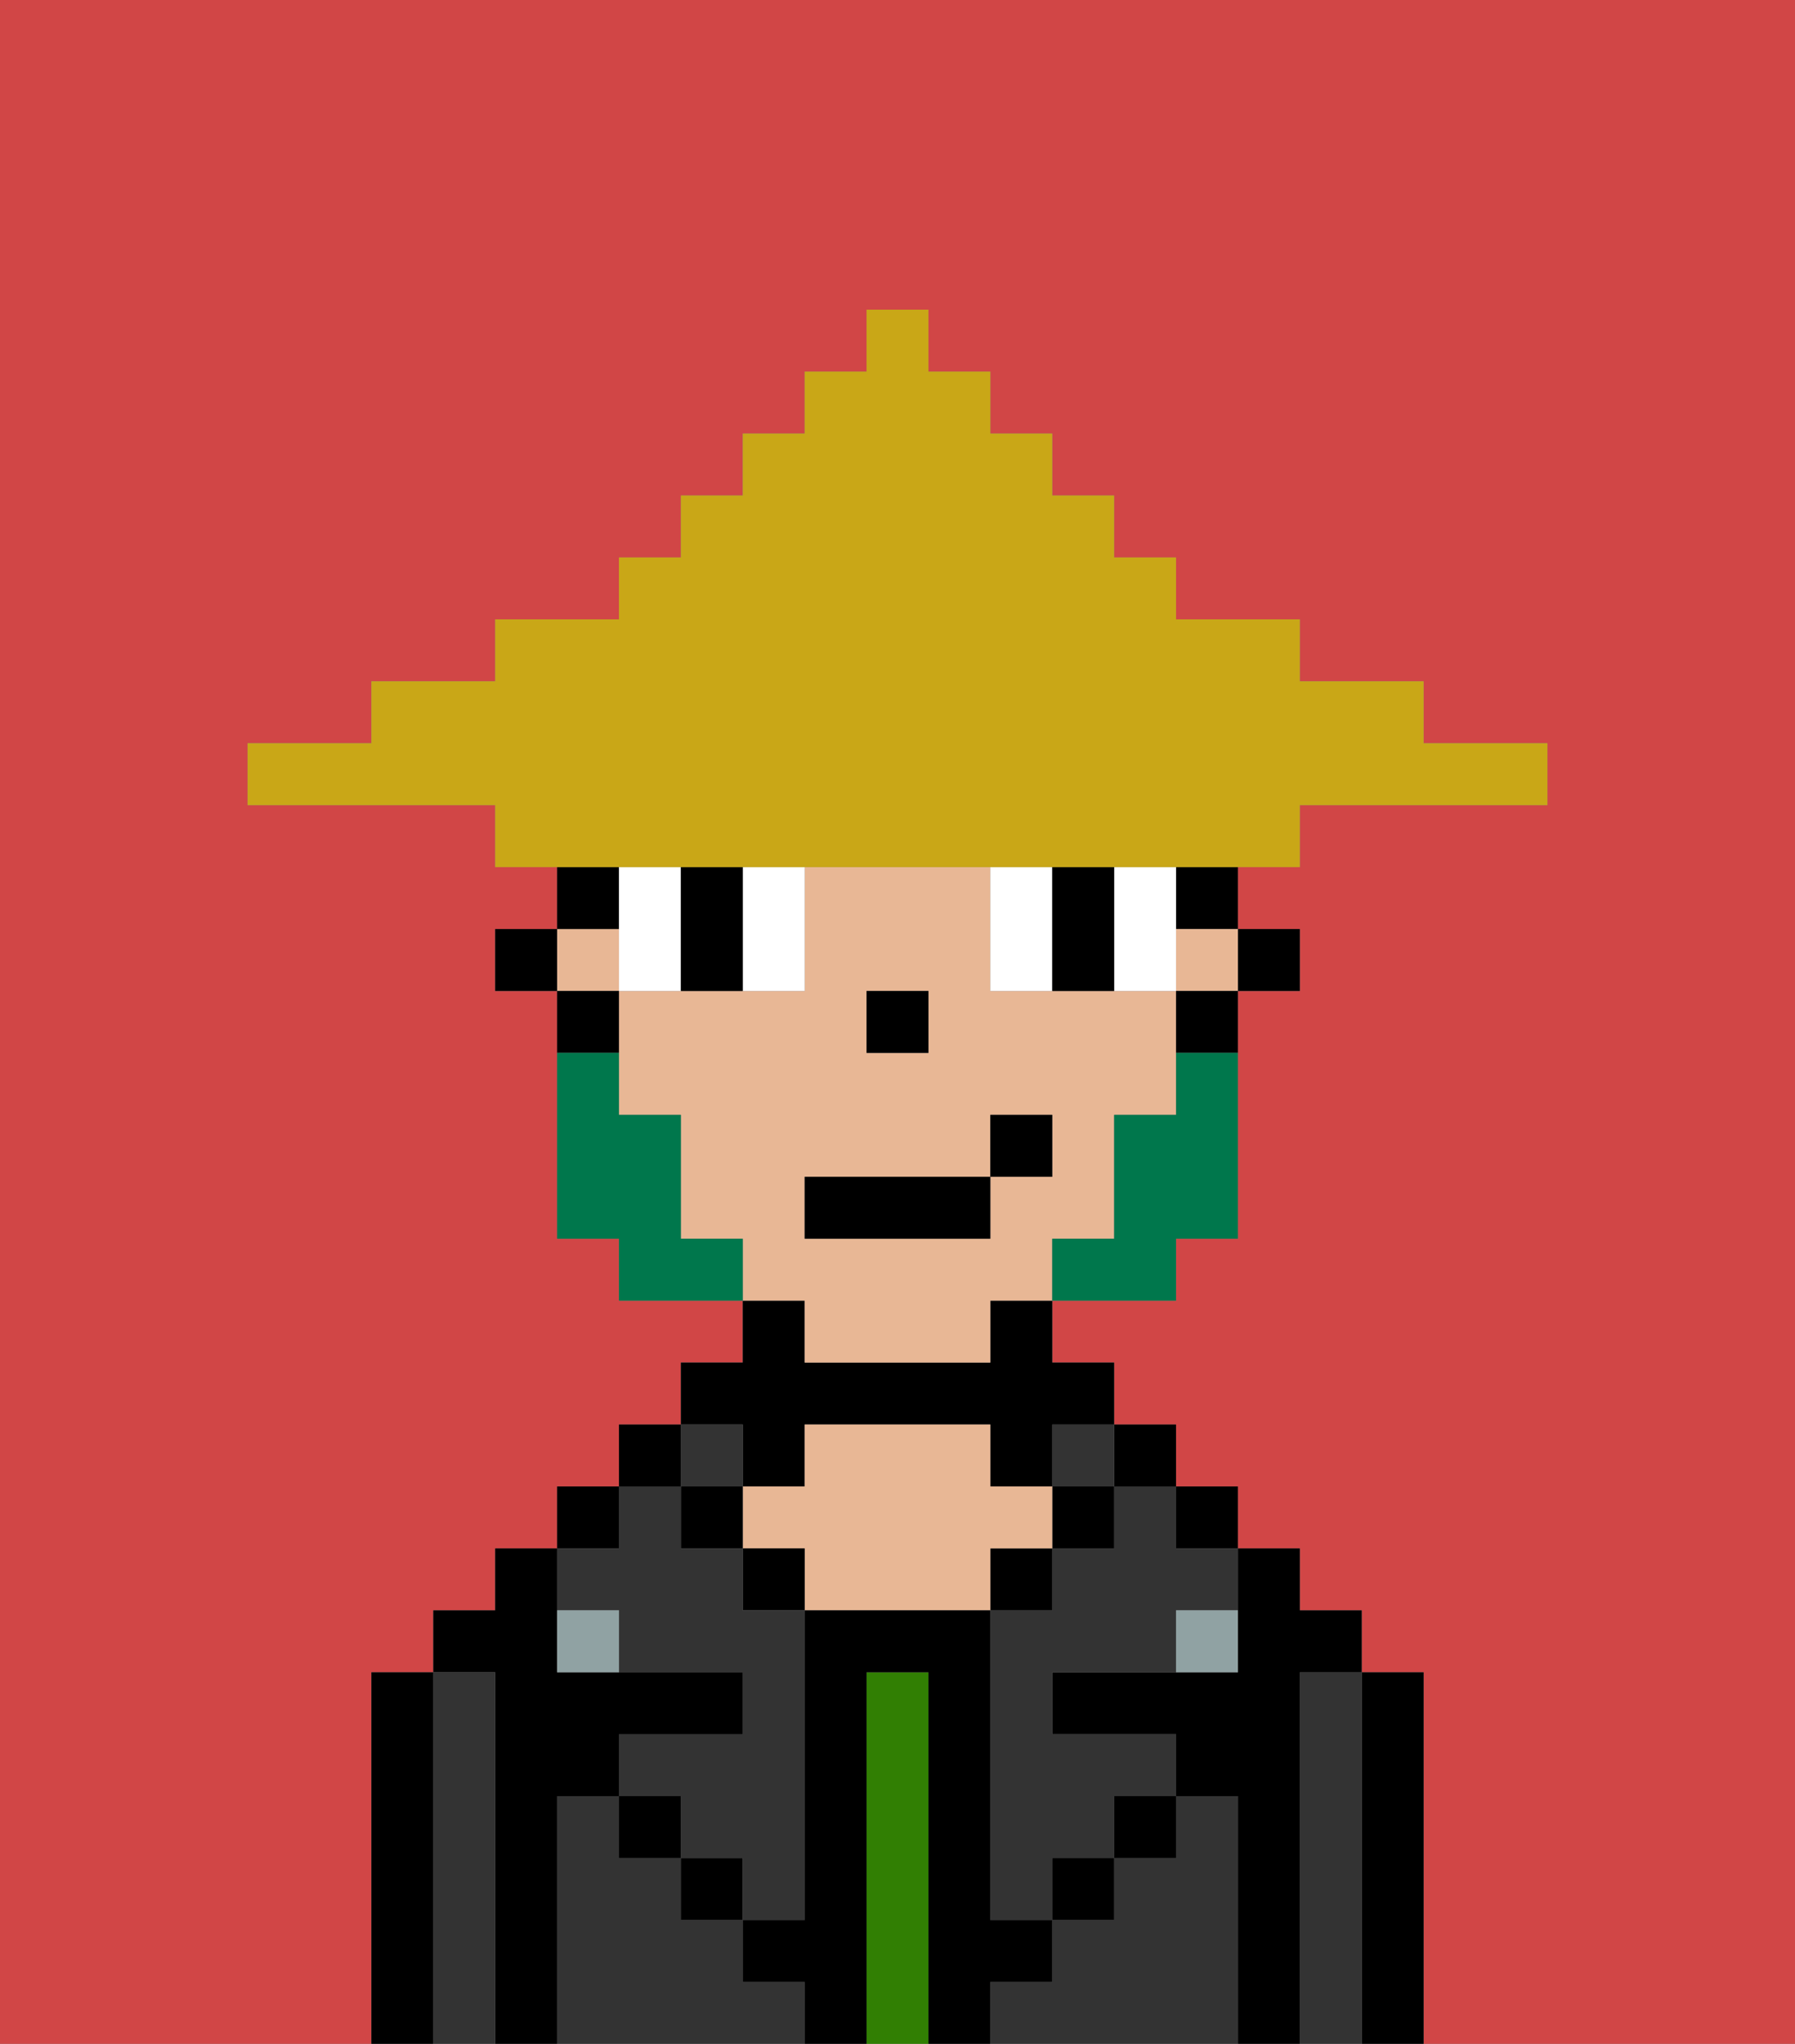<svg xmlns="http://www.w3.org/2000/svg" viewBox="0 0 29 33"><rect x="0" y="0" width="29" height="33" fill="#808080" stroke="none"/><defs><style>polygon,rect,path{shape-rendering:crispedges;}.fb51-1{fill:#d14646;}.fb51-2{fill:#000000;}.fb51-3{fill:#333333;}.fb51-4{fill:#317f03;}.fb51-5{fill:#e8b795;}.fb51-6{fill:#90a2a3;}.fb51-7{fill:#ffffff;}.fb51-8{fill:#00774c;}.fb51-9{fill:#c9a717;}</style></defs><path class="fb51-1" d="M0,33H6V27H7V26H8V25H9V24h1V23h1V22h1V21H10V20H9V16H8V15H9V14H8V13H4V12H6V11H8V10h2V9h1V8h1V7h1V6h1V5h1V6h1V7h1V8h1V9h1v1h2v1h2v1h2v1H21v1H20v1h1v1H20v4H19v1H17v1h1v1h1v1h1v1h1v1h1v1h1v6h6V0H0Z"/><path class="fb51-2" d="M23,27H22v6h1V27Z"/><path class="fb51-3" d="M22,27H21v6h1V27Z"/><path class="fb51-2" d="M21,27h1V26H21V25H20v2H17v1h2v1h1v4h1V27Z"/><rect class="fb51-2" x="19" y="24" width="1" height="1"/><path class="fb51-3" d="M20,29H19v1H18v1H17v1H16v1h4V29Z"/><rect class="fb51-2" x="18" y="23" width="1" height="1"/><path class="fb51-3" d="M18,25H17v1H16v5h1V30h1V29h1V28H17V27h2V26h1V25H19V24H18Z"/><rect class="fb51-3" x="17" y="23" width="1" height="1"/><rect class="fb51-2" x="17" y="24" width="1" height="1"/><rect class="fb51-2" x="18" y="29" width="1" height="1"/><rect class="fb51-2" x="16" y="25" width="1" height="1"/><path class="fb51-4" d="M15,27H14v6h1V27Z"/><path class="fb51-2" d="M12,24h1V23h3v1h1V23h1V22H17V21H16v1H13V21H12v1H11v1h1Z"/><path class="fb51-5" d="M17,25V24H16V23H13v1H12v1h1v1h3V25Z"/><rect class="fb51-2" x="12" y="25" width="1" height="1"/><path class="fb51-3" d="M12,32V31H11V30H10V29H9v4h4V32Z"/><rect class="fb51-3" x="11" y="23" width="1" height="1"/><rect class="fb51-2" x="11" y="24" width="1" height="1"/><rect class="fb51-2" x="11" y="30" width="1" height="1"/><rect class="fb51-2" x="10" y="23" width="1" height="1"/><rect class="fb51-2" x="9" y="24" width="1" height="1"/><path class="fb51-3" d="M10,26v1h2v1H10v1h1v1h1v1h1V26H12V25H11V24H10v1H9v1Z"/><path class="fb51-2" d="M9,29h1V28h2V27H9V25H8v1H7v1H8v6H9V29Z"/><path class="fb51-3" d="M8,27H7v6H8V27Z"/><path class="fb51-2" d="M7,27H6v6H7V27Z"/><rect class="fb51-2" x="10" y="29" width="1" height="1"/><rect class="fb51-2" x="17" y="30" width="1" height="1"/><path class="fb51-2" d="M17,32V31H16V26H13v5H12v1h1v1h1V27h1v6h1V32Z"/><path class="fb51-6" d="M9,26v1h1V26Z"/><path class="fb51-6" d="M19,27h1V26H19Z"/><rect class="fb51-2" x="20" y="15" width="1" height="1"/><rect class="fb51-2" x="19" y="14" width="1" height="1"/><rect class="fb51-5" x="9" y="15" width="1" height="1"/><rect class="fb51-5" x="19" y="15" width="1" height="1"/><path class="fb51-5" d="M13,22h3V21h1V20h1V18h1V16H16V14H13v2H10v2h1v2h1v1h1Zm1-6h1v1H14Zm-1,3h3V18h1v1H16v1H13Z"/><path class="fb51-2" d="M19,17h1V16H19Z"/><rect class="fb51-2" x="9" y="14" width="1" height="1"/><path class="fb51-2" d="M10,16H9v1h1Z"/><rect class="fb51-2" x="8" y="15" width="1" height="1"/><rect class="fb51-2" x="14" y="16" width="1" height="1"/><path class="fb51-7" d="M10,14v2h1V14Z"/><path class="fb51-7" d="M12,15v1h1V14H12Z"/><path class="fb51-7" d="M16,14v2h1V14Z"/><path class="fb51-7" d="M19,14H18v2h1V14Z"/><path class="fb51-2" d="M12,14H11v2h1V14Z"/><path class="fb51-2" d="M17,14v2h1V14Z"/><path class="fb51-8" d="M19,18H18v2H17v1h2V20h1V17H19Z"/><path class="fb51-8" d="M11,20V18H10V17H9v3h1v1h2V20Z"/><rect class="fb51-2" x="13" y="19" width="3" height="1"/><rect class="fb51-2" x="16" y="18" width="1" height="1"/><path class="fb51-9" d="M11,14H21V13h4V12H23V11H21V10H19V9H18V8H17V7H16V6H15V5H14V6H13V7H12V8H11V9H10v1H8v1H6v1H4v1H8v1h3Z"/></svg>